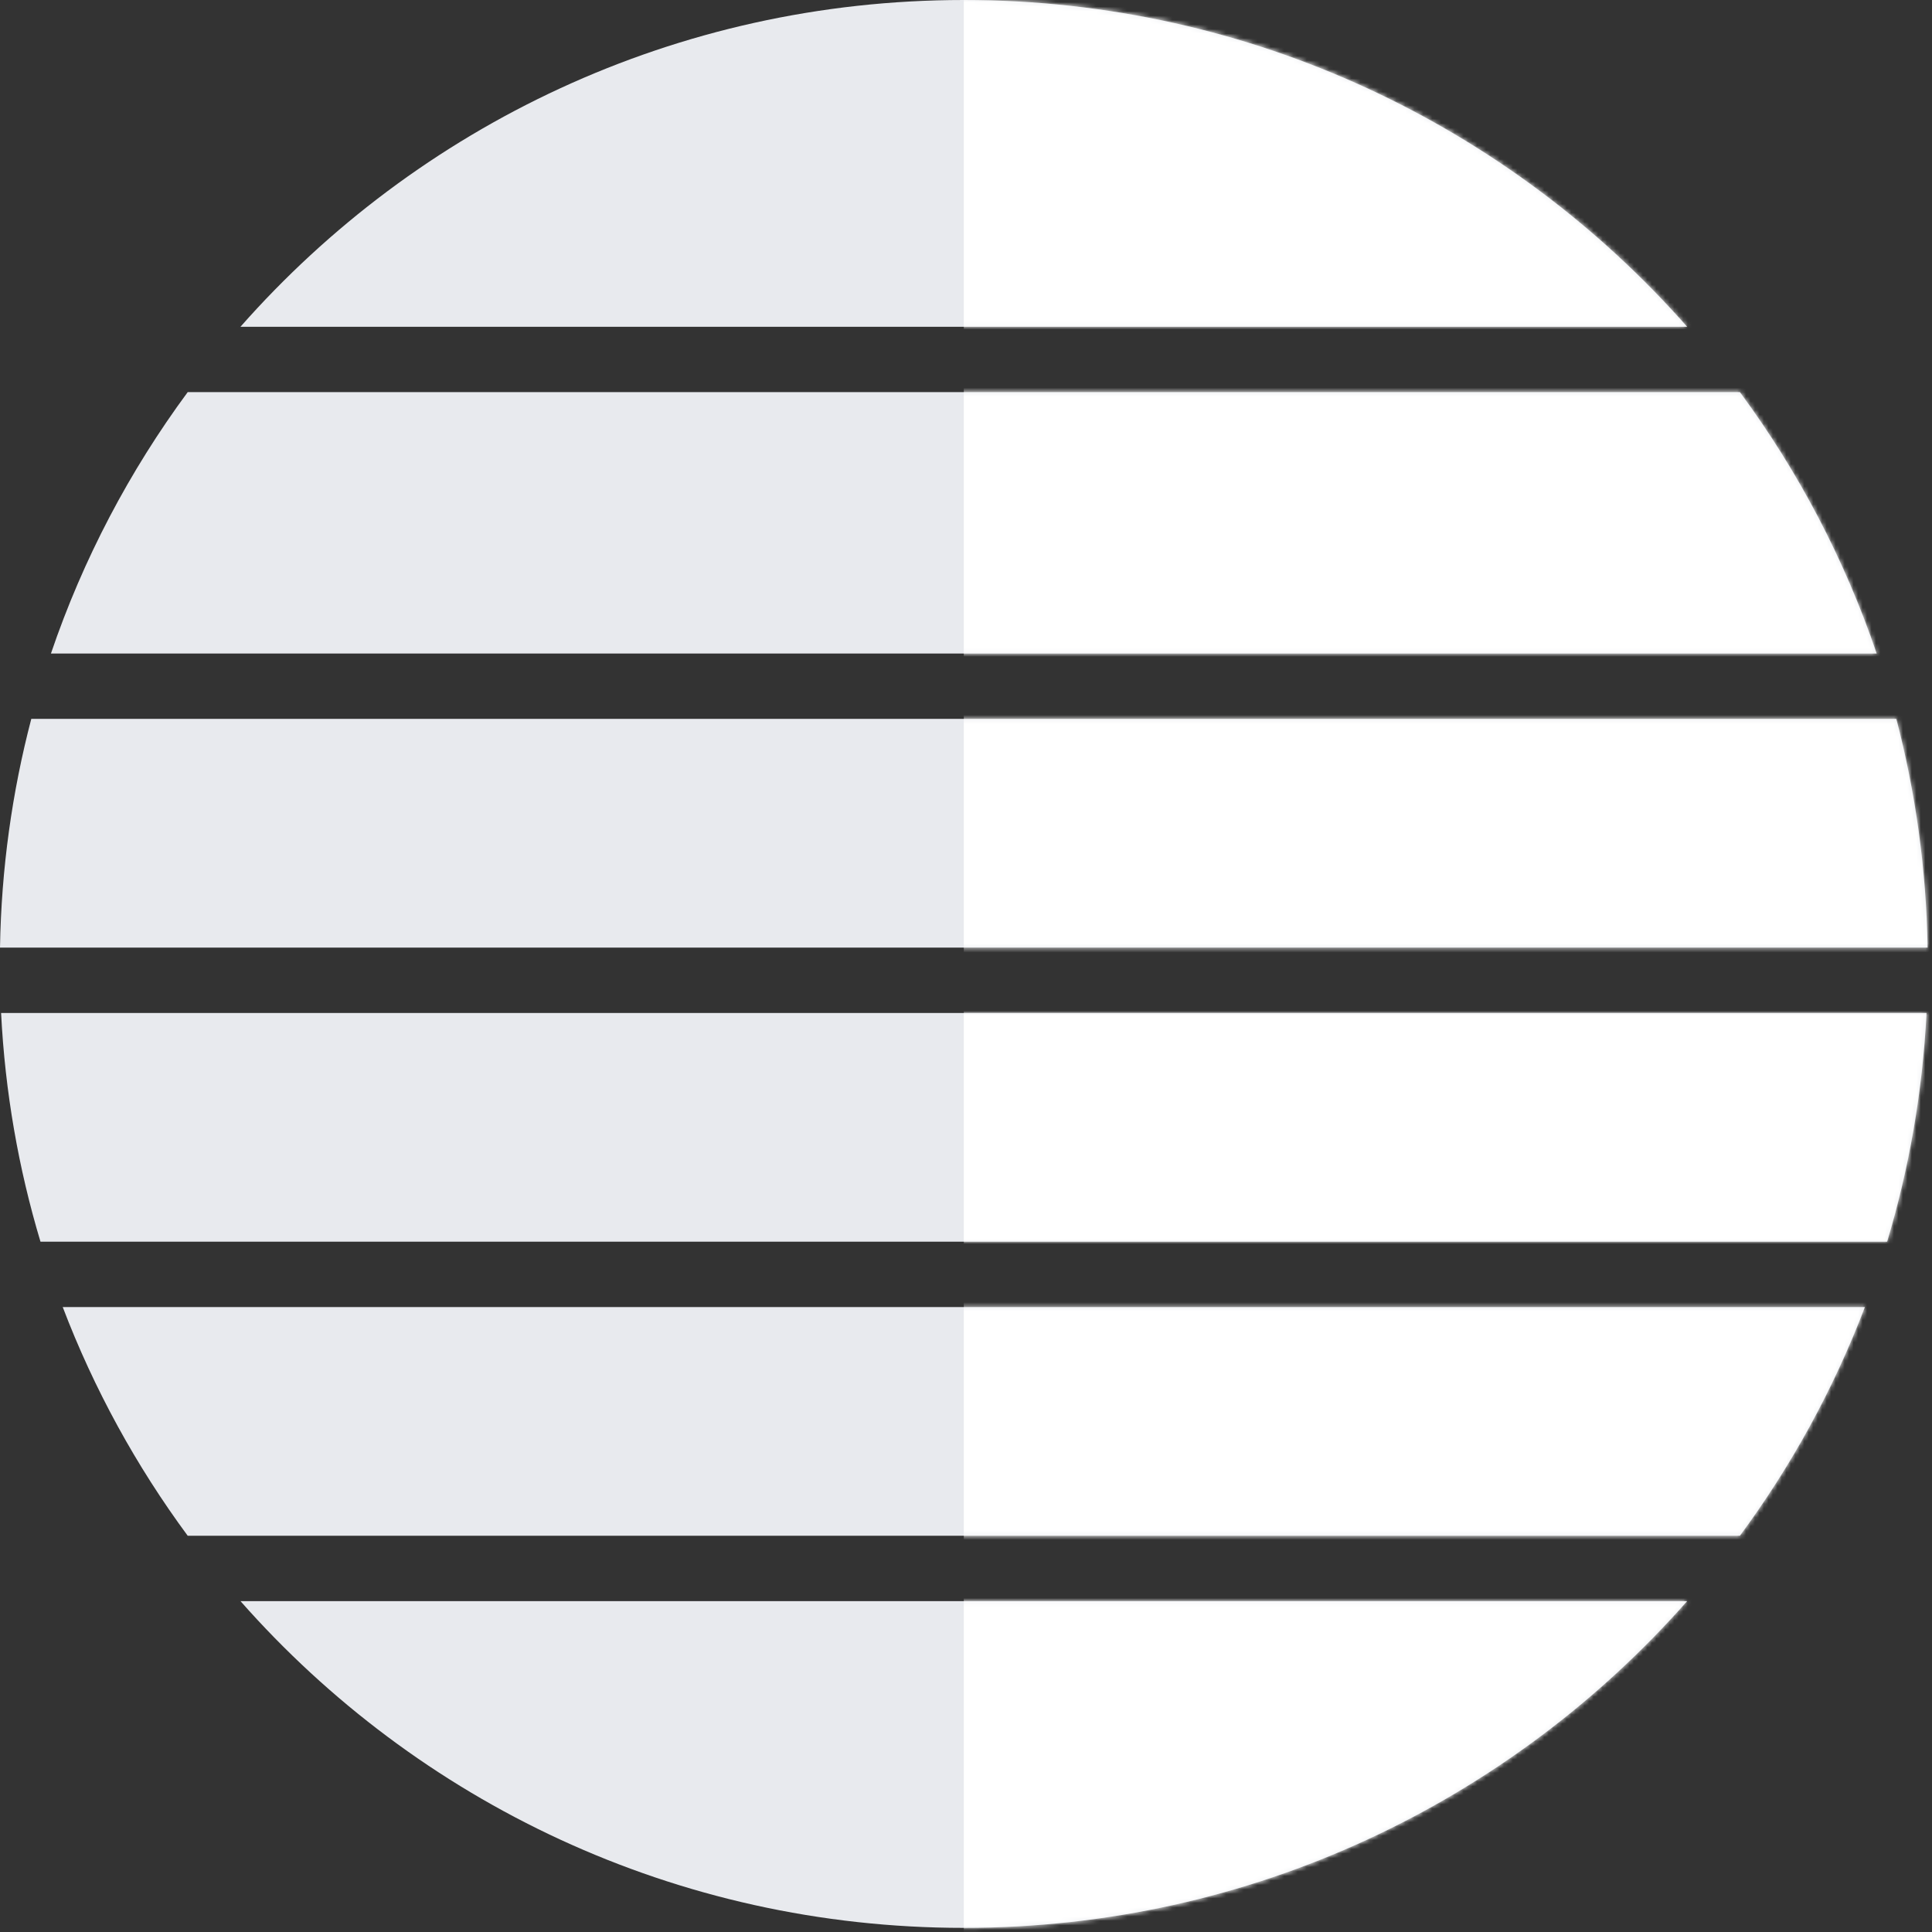 <svg width="431" height="431" viewBox="0 0 431 431" fill="none" xmlns="http://www.w3.org/2000/svg">
<rect x="0" y="0" width="431" height="431" fill="#333333" stroke="none"/>
<path fill-rule="evenodd" clip-rule="evenodd" d="M0.244 225.978C1.128 243.631 4.141 260.724 9.032 277.004H420.99C425.881 260.724 428.894 243.631 429.778 225.978H0.244ZM41.879 342.61C30.409 327.069 20.981 309.928 13.992 291.583H416.03C409.041 309.928 399.613 327.069 388.142 342.61H41.879ZM53.65 357.189C93.055 401.886 150.74 430.081 215.011 430.081C279.282 430.081 336.967 401.886 376.372 357.189H53.65ZM0 211.399C0.293 193.792 2.701 176.701 6.982 160.367H423.04C427.321 176.701 429.729 193.792 430.021 211.399H0ZM41.876 87.476C28.9 105.058 18.539 124.686 11.365 145.788H418.657C411.483 124.686 401.122 105.058 388.146 87.476H41.876ZM53.645 72.897C93.051 28.198 150.738 0 215.011 0C279.284 0 336.971 28.198 376.376 72.897H53.645Z" fill="#E8EAEE"/>
<mask id="mask0" mask-type="alpha" maskUnits="userSpaceOnUse" x="0" y="0" width="431" height="431">
<path fill-rule="evenodd" clip-rule="evenodd" d="M0.243 225.978C1.127 243.631 4.141 260.724 9.031 277.004H420.99C425.88 260.724 428.893 243.631 429.778 225.978H0.243ZM41.879 342.61C30.408 327.069 20.98 309.928 13.991 291.583H416.03C409.041 309.928 399.613 327.069 388.142 342.61H41.879ZM53.649 357.189C93.055 401.886 150.74 430.081 215.01 430.081C279.281 430.081 336.966 401.886 376.371 357.189H53.649ZM0 211.399C0.292 193.792 2.701 176.701 6.982 160.367H423.039C427.32 176.701 429.728 193.792 430.021 211.399H0ZM41.875 87.476C28.9 105.058 18.538 124.686 11.364 145.788H418.656C411.483 124.686 401.121 105.058 388.146 87.476H41.875ZM53.645 72.897C93.05 28.198 150.737 0 215.01 0C279.283 0 336.971 28.198 376.376 72.897H53.645Z" fill="#DA2128"/>
</mask>
<g mask="url(#mask0)">
<rect x="215.011" y="-20.832" width="325.12" height="484.331" fill="white"/>
</g>
</svg>
